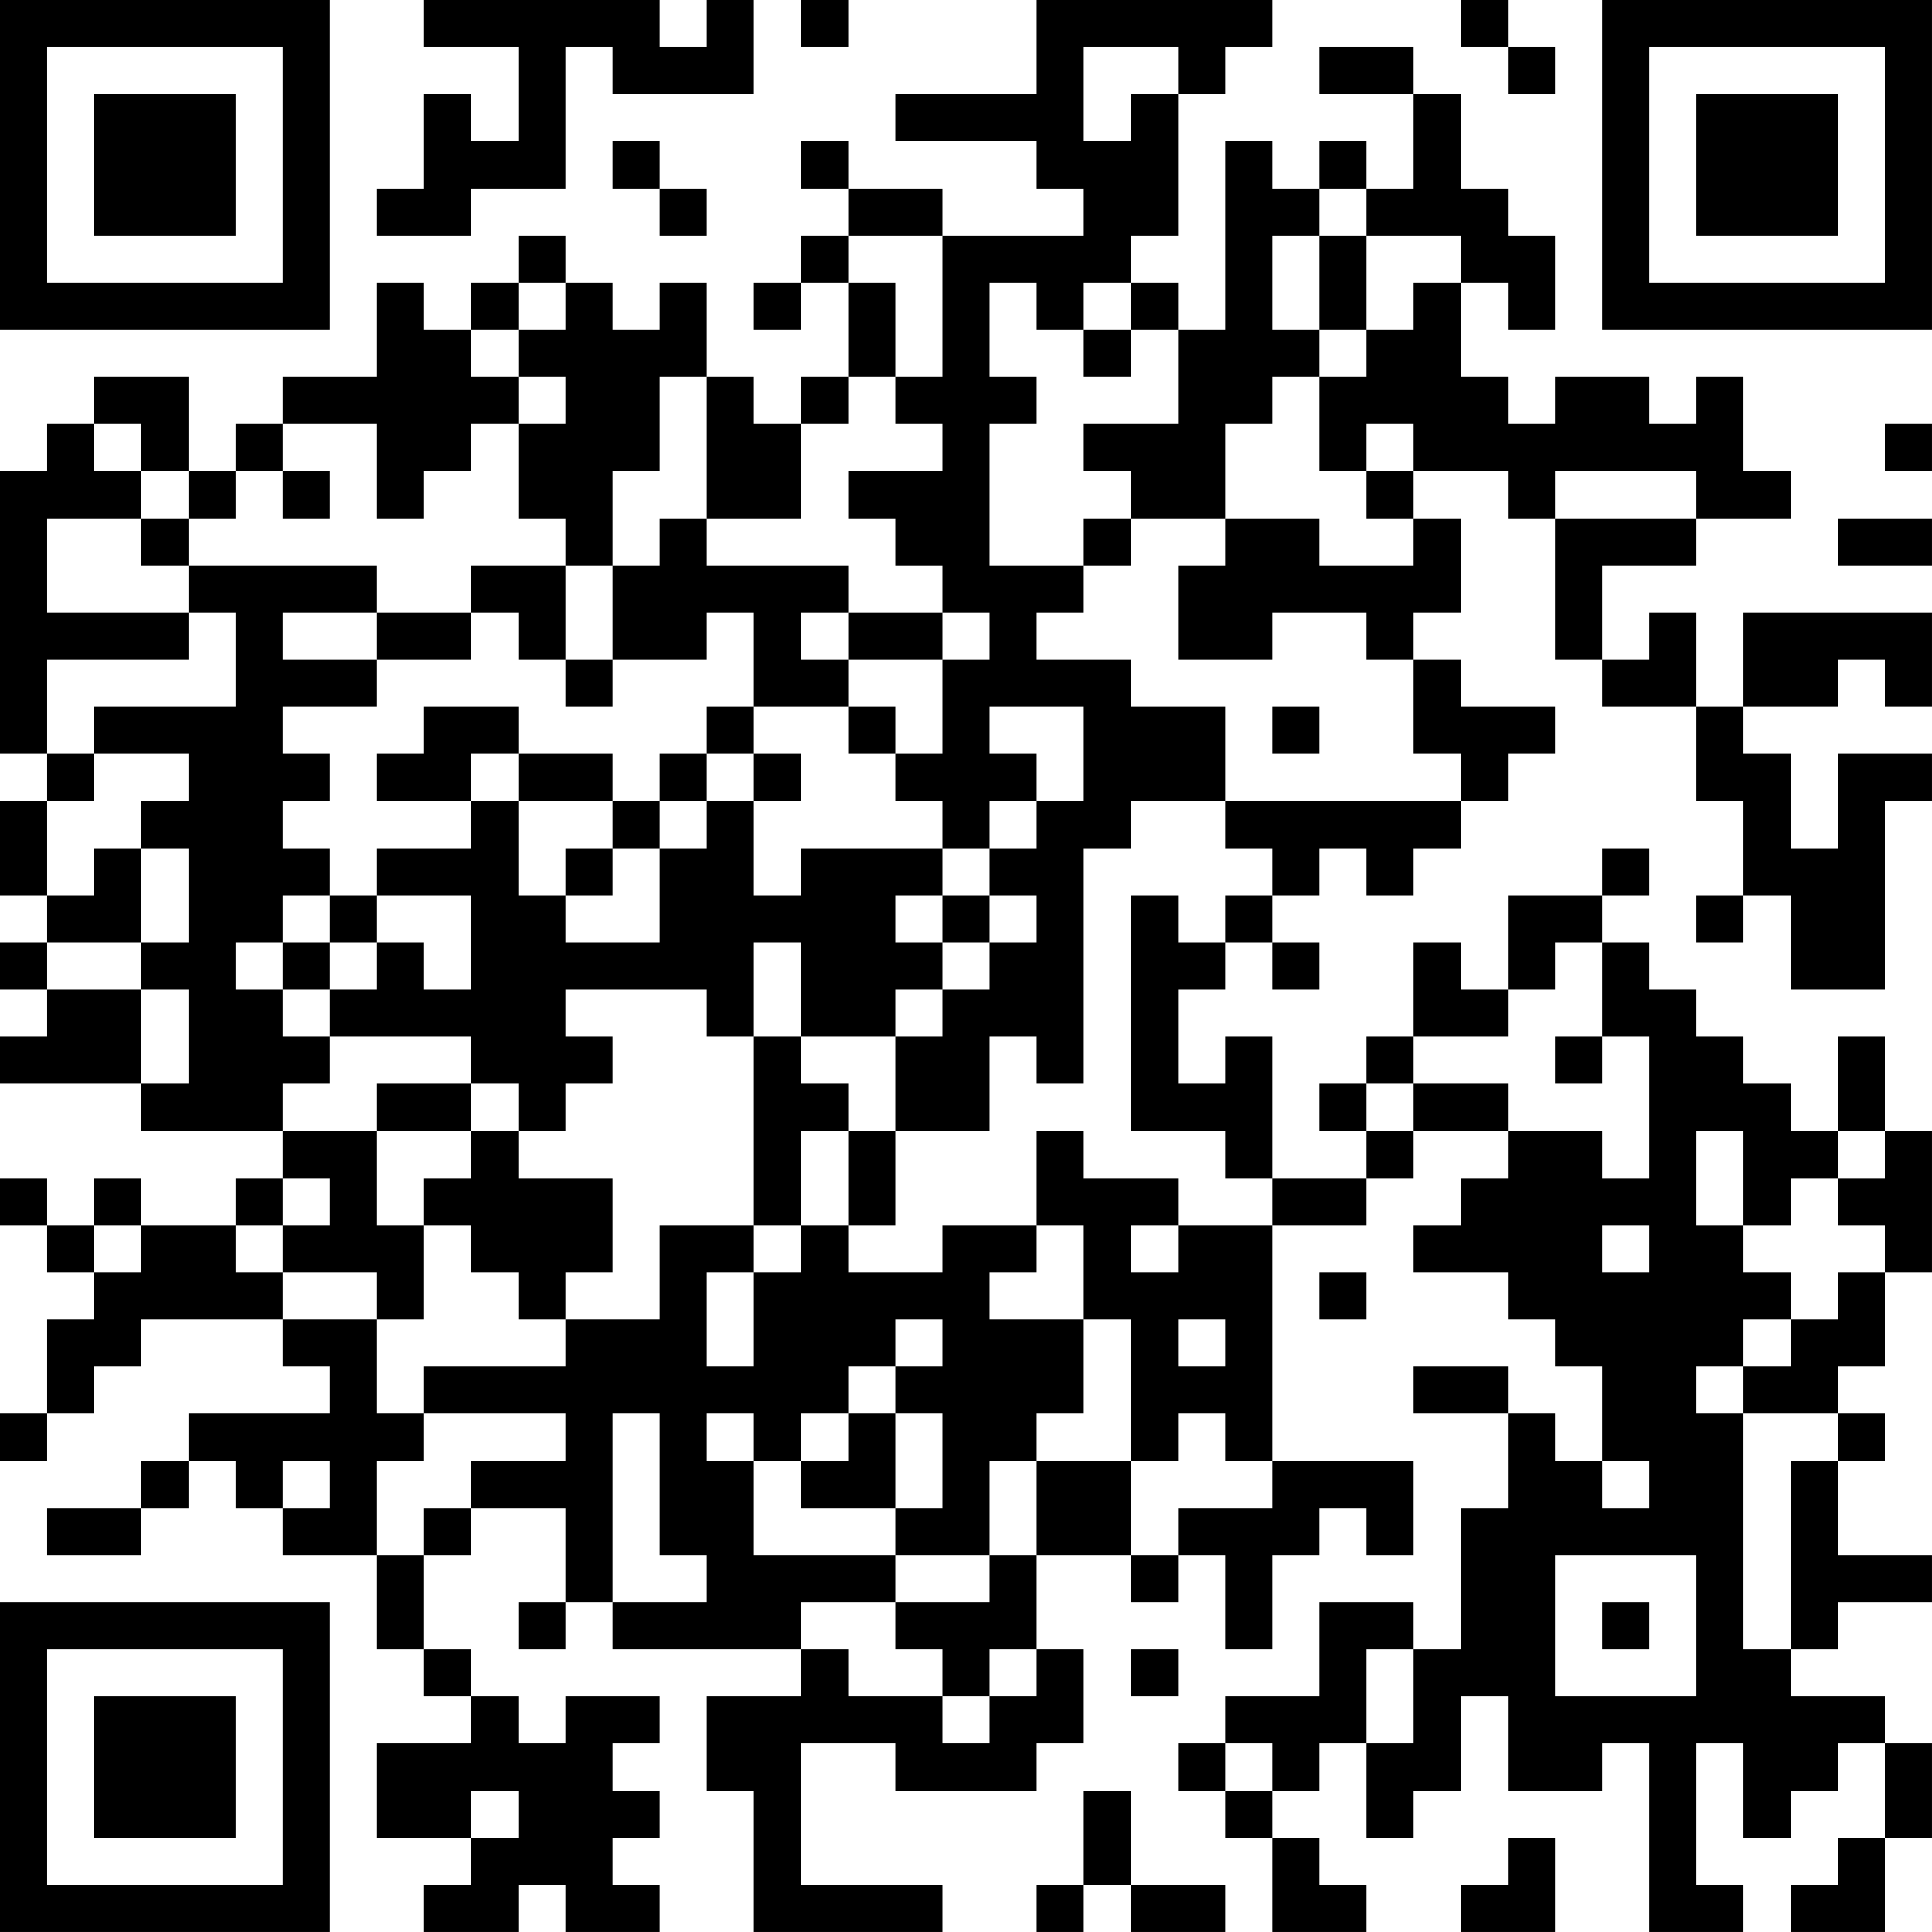 <?xml version="1.0" encoding="UTF-8"?>
<svg xmlns="http://www.w3.org/2000/svg" version="1.1" width="200" height="200" viewBox="0 0 200 200"><rect x="0" y="0" width="200" height="200" fill="#ffffff"/><g transform="scale(4.878)"><g transform="translate(0,0)"><path fill-rule="evenodd" d="M9 0L9 1L11 1L11 3L10 3L10 2L9 2L9 4L8 4L8 5L10 5L10 4L12 4L12 1L13 1L13 2L16 2L16 0L15 0L15 1L14 1L14 0ZM17 0L17 1L18 1L18 0ZM22 0L22 2L19 2L19 3L22 3L22 4L23 4L23 5L20 5L20 4L18 4L18 3L17 3L17 4L18 4L18 5L17 5L17 6L16 6L16 7L17 7L17 6L18 6L18 8L17 8L17 9L16 9L16 8L15 8L15 6L14 6L14 7L13 7L13 6L12 6L12 5L11 5L11 6L10 6L10 7L9 7L9 6L8 6L8 8L6 8L6 9L5 9L5 10L4 10L4 8L2 8L2 9L1 9L1 10L0 10L0 16L1 16L1 17L0 17L0 19L1 19L1 20L0 20L0 21L1 21L1 22L0 22L0 23L3 23L3 24L6 24L6 25L5 25L5 26L3 26L3 25L2 25L2 26L1 26L1 25L0 25L0 26L1 26L1 27L2 27L2 28L1 28L1 30L0 30L0 31L1 31L1 30L2 30L2 29L3 29L3 28L6 28L6 29L7 29L7 30L4 30L4 31L3 31L3 32L1 32L1 33L3 33L3 32L4 32L4 31L5 31L5 32L6 32L6 33L8 33L8 35L9 35L9 36L10 36L10 37L8 37L8 39L10 39L10 40L9 40L9 41L11 41L11 40L12 40L12 41L14 41L14 40L13 40L13 39L14 39L14 38L13 38L13 37L14 37L14 36L12 36L12 37L11 37L11 36L10 36L10 35L9 35L9 33L10 33L10 32L12 32L12 34L11 34L11 35L12 35L12 34L13 34L13 35L17 35L17 36L15 36L15 38L16 38L16 41L20 41L20 40L17 40L17 37L19 37L19 38L22 38L22 37L23 37L23 35L22 35L22 33L24 33L24 34L25 34L25 33L26 33L26 35L27 35L27 33L28 33L28 32L29 32L29 33L30 33L30 31L27 31L27 26L29 26L29 25L30 25L30 24L32 24L32 25L31 25L31 26L30 26L30 27L32 27L32 28L33 28L33 29L34 29L34 31L33 31L33 30L32 30L32 29L30 29L30 30L32 30L32 32L31 32L31 35L30 35L30 34L28 34L28 36L26 36L26 37L25 37L25 38L26 38L26 39L27 39L27 41L29 41L29 40L28 40L28 39L27 39L27 38L28 38L28 37L29 37L29 39L30 39L30 38L31 38L31 36L32 36L32 38L34 38L34 37L35 37L35 41L37 41L37 40L36 40L36 37L37 37L37 39L38 39L38 38L39 38L39 37L40 37L40 39L39 39L39 40L38 40L38 41L40 41L40 39L41 39L41 37L40 37L40 36L38 36L38 35L39 35L39 34L41 34L41 33L39 33L39 31L40 31L40 30L39 30L39 29L40 29L40 27L41 27L41 24L40 24L40 22L39 22L39 24L38 24L38 23L37 23L37 22L36 22L36 21L35 21L35 20L34 20L34 19L35 19L35 18L34 18L34 19L32 19L32 21L31 21L31 20L30 20L30 22L29 22L29 23L28 23L28 24L29 24L29 25L27 25L27 22L26 22L26 23L25 23L25 21L26 21L26 20L27 20L27 21L28 21L28 20L27 20L27 19L28 19L28 18L29 18L29 19L30 19L30 18L31 18L31 17L32 17L32 16L33 16L33 15L31 15L31 14L30 14L30 13L31 13L31 11L30 11L30 10L32 10L32 11L33 11L33 14L34 14L34 15L36 15L36 17L37 17L37 19L36 19L36 20L37 20L37 19L38 19L38 21L40 21L40 17L41 17L41 16L39 16L39 18L38 18L38 16L37 16L37 15L39 15L39 14L40 14L40 15L41 15L41 13L37 13L37 15L36 15L36 13L35 13L35 14L34 14L34 12L36 12L36 11L38 11L38 10L37 10L37 8L36 8L36 9L35 9L35 8L33 8L33 9L32 9L32 8L31 8L31 6L32 6L32 7L33 7L33 5L32 5L32 4L31 4L31 2L30 2L30 1L28 1L28 2L30 2L30 4L29 4L29 3L28 3L28 4L27 4L27 3L26 3L26 7L25 7L25 6L24 6L24 5L25 5L25 2L26 2L26 1L27 1L27 0ZM31 0L31 1L32 1L32 2L33 2L33 1L32 1L32 0ZM23 1L23 3L24 3L24 2L25 2L25 1ZM13 3L13 4L14 4L14 5L15 5L15 4L14 4L14 3ZM28 4L28 5L27 5L27 7L28 7L28 8L27 8L27 9L26 9L26 11L24 11L24 10L23 10L23 9L25 9L25 7L24 7L24 6L23 6L23 7L22 7L22 6L21 6L21 8L22 8L22 9L21 9L21 12L23 12L23 13L22 13L22 14L24 14L24 15L26 15L26 17L24 17L24 18L23 18L23 23L22 23L22 22L21 22L21 24L19 24L19 22L20 22L20 21L21 21L21 20L22 20L22 19L21 19L21 18L22 18L22 17L23 17L23 15L21 15L21 16L22 16L22 17L21 17L21 18L20 18L20 17L19 17L19 16L20 16L20 14L21 14L21 13L20 13L20 12L19 12L19 11L18 11L18 10L20 10L20 9L19 9L19 8L20 8L20 5L18 5L18 6L19 6L19 8L18 8L18 9L17 9L17 11L15 11L15 8L14 8L14 10L13 10L13 12L12 12L12 11L11 11L11 9L12 9L12 8L11 8L11 7L12 7L12 6L11 6L11 7L10 7L10 8L11 8L11 9L10 9L10 10L9 10L9 11L8 11L8 9L6 9L6 10L5 10L5 11L4 11L4 10L3 10L3 9L2 9L2 10L3 10L3 11L1 11L1 13L4 13L4 14L1 14L1 16L2 16L2 17L1 17L1 19L2 19L2 18L3 18L3 20L1 20L1 21L3 21L3 23L4 23L4 21L3 21L3 20L4 20L4 18L3 18L3 17L4 17L4 16L2 16L2 15L5 15L5 13L4 13L4 12L8 12L8 13L6 13L6 14L8 14L8 15L6 15L6 16L7 16L7 17L6 17L6 18L7 18L7 19L6 19L6 20L5 20L5 21L6 21L6 22L7 22L7 23L6 23L6 24L8 24L8 26L9 26L9 28L8 28L8 27L6 27L6 26L7 26L7 25L6 25L6 26L5 26L5 27L6 27L6 28L8 28L8 30L9 30L9 31L8 31L8 33L9 33L9 32L10 32L10 31L12 31L12 30L9 30L9 29L12 29L12 28L14 28L14 26L16 26L16 27L15 27L15 29L16 29L16 27L17 27L17 26L18 26L18 27L20 27L20 26L22 26L22 27L21 27L21 28L23 28L23 30L22 30L22 31L21 31L21 33L19 33L19 32L20 32L20 30L19 30L19 29L20 29L20 28L19 28L19 29L18 29L18 30L17 30L17 31L16 31L16 30L15 30L15 31L16 31L16 33L19 33L19 34L17 34L17 35L18 35L18 36L20 36L20 37L21 37L21 36L22 36L22 35L21 35L21 36L20 36L20 35L19 35L19 34L21 34L21 33L22 33L22 31L24 31L24 33L25 33L25 32L27 32L27 31L26 31L26 30L25 30L25 31L24 31L24 28L23 28L23 26L22 26L22 24L23 24L23 25L25 25L25 26L24 26L24 27L25 27L25 26L27 26L27 25L26 25L26 24L24 24L24 19L25 19L25 20L26 20L26 19L27 19L27 18L26 18L26 17L31 17L31 16L30 16L30 14L29 14L29 13L27 13L27 14L25 14L25 12L26 12L26 11L28 11L28 12L30 12L30 11L29 11L29 10L30 10L30 9L29 9L29 10L28 10L28 8L29 8L29 7L30 7L30 6L31 6L31 5L29 5L29 4ZM28 5L28 7L29 7L29 5ZM23 7L23 8L24 8L24 7ZM40 9L40 10L41 10L41 9ZM6 10L6 11L7 11L7 10ZM33 10L33 11L36 11L36 10ZM3 11L3 12L4 12L4 11ZM14 11L14 12L13 12L13 14L12 14L12 12L10 12L10 13L8 13L8 14L10 14L10 13L11 13L11 14L12 14L12 15L13 15L13 14L15 14L15 13L16 13L16 15L15 15L15 16L14 16L14 17L13 17L13 16L11 16L11 15L9 15L9 16L8 16L8 17L10 17L10 18L8 18L8 19L7 19L7 20L6 20L6 21L7 21L7 22L10 22L10 23L8 23L8 24L10 24L10 25L9 25L9 26L10 26L10 27L11 27L11 28L12 28L12 27L13 27L13 25L11 25L11 24L12 24L12 23L13 23L13 22L12 22L12 21L15 21L15 22L16 22L16 26L17 26L17 24L18 24L18 26L19 26L19 24L18 24L18 23L17 23L17 22L19 22L19 21L20 21L20 20L21 20L21 19L20 19L20 18L17 18L17 19L16 19L16 17L17 17L17 16L16 16L16 15L18 15L18 16L19 16L19 15L18 15L18 14L20 14L20 13L18 13L18 12L15 12L15 11ZM23 11L23 12L24 12L24 11ZM39 11L39 12L41 12L41 11ZM17 13L17 14L18 14L18 13ZM27 15L27 16L28 16L28 15ZM10 16L10 17L11 17L11 19L12 19L12 20L14 20L14 18L15 18L15 17L16 17L16 16L15 16L15 17L14 17L14 18L13 18L13 17L11 17L11 16ZM12 18L12 19L13 19L13 18ZM8 19L8 20L7 20L7 21L8 21L8 20L9 20L9 21L10 21L10 19ZM19 19L19 20L20 20L20 19ZM16 20L16 22L17 22L17 20ZM33 20L33 21L32 21L32 22L30 22L30 23L29 23L29 24L30 24L30 23L32 23L32 24L34 24L34 25L35 25L35 22L34 22L34 20ZM33 22L33 23L34 23L34 22ZM10 23L10 24L11 24L11 23ZM36 24L36 26L37 26L37 27L38 27L38 28L37 28L37 29L36 29L36 30L37 30L37 35L38 35L38 31L39 31L39 30L37 30L37 29L38 29L38 28L39 28L39 27L40 27L40 26L39 26L39 25L40 25L40 24L39 24L39 25L38 25L38 26L37 26L37 24ZM2 26L2 27L3 27L3 26ZM34 26L34 27L35 27L35 26ZM28 27L28 28L29 28L29 27ZM25 28L25 29L26 29L26 28ZM13 30L13 34L15 34L15 33L14 33L14 30ZM18 30L18 31L17 31L17 32L19 32L19 30ZM6 31L6 32L7 32L7 31ZM34 31L34 32L35 32L35 31ZM33 33L33 36L36 36L36 33ZM34 34L34 35L35 35L35 34ZM24 35L24 36L25 36L25 35ZM29 35L29 37L30 37L30 35ZM26 37L26 38L27 38L27 37ZM10 38L10 39L11 39L11 38ZM23 38L23 40L22 40L22 41L23 41L23 40L24 40L24 41L26 41L26 40L24 40L24 38ZM32 39L32 40L31 40L31 41L33 41L33 39ZM0 0L0 7L7 7L7 0ZM1 1L1 6L6 6L6 1ZM2 2L2 5L5 5L5 2ZM34 0L34 7L41 7L41 0ZM35 1L35 6L40 6L40 1ZM36 2L36 5L39 5L39 2ZM0 34L0 41L7 41L7 34ZM1 35L1 40L6 40L6 35ZM2 36L2 39L5 39L5 36Z" fill="#000000"/></g></g></svg>
